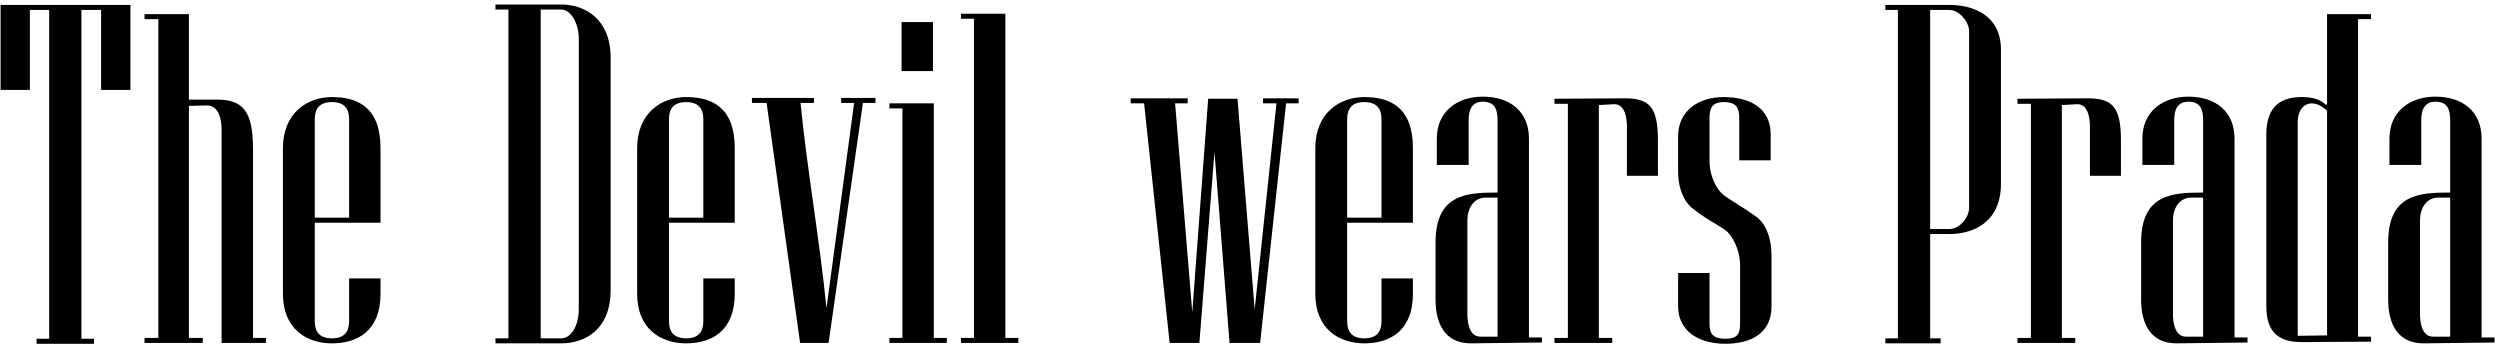 <svg width="382" height="53" viewBox="0 0 382 53" fill="none" xmlns="http://www.w3.org/2000/svg">
<path d="M19.928 0.752V13.744H15.448V1.52H12.44V51.76H14.36V52.528H5.592V51.76H7.512V1.52H4.568V13.744H0.088V0.752H19.928ZM40.644 52.4H33.859V19.696C33.859 18.352 33.475 16.112 31.619 16.112L28.931 16.176H28.867V51.632H30.98V52.4H22.084V51.632H24.195V2.928H22.084V2.16H28.867V15.216H33.092C37.059 15.216 38.66 16.88 38.66 22.768V51.632H40.644V52.4ZM58.143 42.544V44.912C58.143 50.608 54.559 52.464 50.719 52.464C46.815 52.464 43.231 50.224 43.231 44.912V22.64C43.231 17.264 46.943 14.832 50.719 14.832C54.559 14.832 58.143 16.304 58.143 22.64V34.032H48.095V49.072C48.095 50.672 48.799 51.696 50.719 51.696C52.639 51.696 53.343 50.672 53.343 49.072V42.544H58.143ZM53.343 33.264V18.224C53.343 16.624 52.639 15.6 50.719 15.6C48.799 15.6 48.095 16.624 48.095 18.224V33.264H53.343ZM93.304 8.816V44.336C93.304 50.352 89.4 52.464 85.752 52.464H75.704V51.696H77.688V1.456H75.704V0.688H85.752C89.336 0.688 93.304 2.864 93.304 8.816ZM88.44 47.152V5.936C88.44 3.568 87.224 1.456 85.752 1.456H82.616V51.696H85.752C87.288 51.696 88.44 49.776 88.44 47.152ZM112.268 42.544V44.912C112.268 50.608 108.684 52.464 104.844 52.464C100.94 52.464 97.356 50.224 97.356 44.912V22.64C97.356 17.264 101.068 14.832 104.844 14.832C108.684 14.832 112.268 16.304 112.268 22.64V34.032H102.22V49.072C102.22 50.672 102.924 51.696 104.844 51.696C106.764 51.696 107.468 50.672 107.468 49.072V42.544H112.268ZM107.468 33.264V18.224C107.468 16.624 106.764 15.6 104.844 15.6C102.924 15.6 102.22 16.624 102.22 18.224V33.264H107.468ZM133.775 15.728H131.855L126.607 52.4H122.255L117.135 15.728H114.895V14.96H124.367V15.728H122.319C123.343 26.032 125.263 36.784 126.287 47.088L130.51 15.728H128.527V14.96H133.775V15.728ZM142.558 10.864H137.758V3.376H142.558V10.864ZM144.67 52.4H135.902V51.632H137.886V16.56H135.902V15.792H142.686V51.632H144.67V52.4ZM155.605 52.4H146.837V51.632H148.821V2.864H146.837V2.096H153.621V51.632H155.605V52.4ZM198.434 15.792H196.514L192.546 52.4H187.874L185.57 23.216L183.266 52.4H178.722L174.818 15.792H172.77V15.024H181.474V15.792H179.554L182.178 47.728L184.61 15.088H189.09L191.714 47.28L195.042 15.792H192.994V15.024H198.434V15.792ZM215.893 42.544V44.912C215.893 50.608 212.309 52.464 208.469 52.464C204.565 52.464 200.981 50.224 200.981 44.912V22.64C200.981 17.264 204.693 14.832 208.469 14.832C212.309 14.832 215.893 16.304 215.893 22.64V34.032H205.845V49.072C205.845 50.672 206.549 51.696 208.469 51.696C210.389 51.696 211.093 50.672 211.093 49.072V42.544H215.893ZM211.093 33.264V18.224C211.093 16.624 210.389 15.6 208.469 15.6C206.549 15.6 205.845 16.624 205.845 18.224V33.264H211.093ZM235.608 52.336L224.728 52.464C220.76 52.464 219.352 49.392 219.352 45.808V37.04C219.352 29.68 224.088 29.424 228.696 29.424H228.824V18.352C228.824 16.88 228.504 15.536 226.584 15.536C224.728 15.536 224.408 17.072 224.408 18.352V25.2H219.544V21.168C219.544 17.136 222.552 14.768 226.584 14.768C230.68 14.768 233.624 17.008 233.624 21.168V51.568H235.608V52.336ZM228.824 30.192H227.032C225.112 30.192 224.216 31.92 224.216 33.648V47.984C224.216 49.2 224.472 51.44 226.2 51.44H228.824V30.192ZM253.329 26.864H248.593V19.312C248.593 18.16 248.337 15.92 246.673 15.92L244.369 16.048H244.305V51.632H246.353V52.4H237.521V51.632H239.569V15.856H237.521V15.088L248.273 15.024C252.049 15.024 253.329 16.368 253.329 21.424V26.864ZM270.686 39.024V46.832C270.686 50.864 267.614 52.528 263.646 52.528C259.742 52.528 256.414 50.736 256.414 46.768V41.712H261.214V49.456C261.214 50.928 261.662 51.76 263.646 51.76C265.566 51.76 265.886 50.928 265.886 49.456V40.496C265.886 38.896 265.246 36.784 263.966 35.44C262.878 34.48 260.83 33.648 258.398 31.664C256.862 30.192 256.414 28.08 256.414 26.096V20.848C256.414 16.944 259.486 14.832 263.39 14.832C267.358 14.832 270.558 16.496 270.558 20.528V24.496H265.758V18.032C265.758 16.56 265.374 15.6 263.39 15.6C261.534 15.6 261.214 16.624 261.214 18.032V24.624C261.214 26.224 261.79 28.208 263.07 29.552C264.158 30.512 266.142 31.472 268.638 33.328C270.174 34.736 270.686 36.976 270.686 39.024ZM305.745 7.6V28.08C305.745 33.968 301.521 35.76 297.873 35.76H294.929V51.696H296.529V52.464H288.081V51.696H290.001V1.52H288.081V0.752H297.873C301.457 0.752 305.745 2.288 305.745 7.6ZM300.881 31.728V4.784C300.881 3.312 299.345 1.52 297.873 1.52H294.929V34.992H297.873C299.409 34.992 300.881 33.264 300.881 31.728ZM324.079 26.864H319.343V19.312C319.343 18.16 319.087 15.92 317.423 15.92L315.119 16.048H315.055V51.632H317.103V52.4H308.271V51.632H310.319V15.856H308.271V15.088L319.023 15.024C322.799 15.024 324.079 16.368 324.079 21.424V26.864ZM343.42 52.336L332.54 52.464C328.572 52.464 327.164 49.392 327.164 45.808V37.04C327.164 29.68 331.9 29.424 336.508 29.424H336.636V18.352C336.636 16.88 336.316 15.536 334.396 15.536C332.54 15.536 332.22 17.072 332.22 18.352V25.2H327.356V21.168C327.356 17.136 330.364 14.768 334.396 14.768C338.492 14.768 341.436 17.008 341.436 21.168V51.568H343.42V52.336ZM336.636 30.192H334.844C332.924 30.192 332.028 31.92 332.028 33.648V47.984C332.028 49.2 332.284 51.44 334.012 51.44H336.636V30.192ZM346.294 46.768V20.592C346.294 16.944 347.83 14.832 351.67 14.832C353.014 14.832 354.358 15.024 355.382 15.984H355.574V2.16H362.294V2.928H360.31V51.44H362.294V52.208L351.67 52.272C347.83 52.272 346.294 50.416 346.294 46.768ZM351.094 18.416V51.312L355.51 51.248H355.574V16.88H355.51C353.718 15.088 351.286 15.472 351.094 18.416ZM381.17 52.336L370.29 52.464C366.322 52.464 364.914 49.392 364.914 45.808V37.04C364.914 29.68 369.65 29.424 374.258 29.424H374.386V18.352C374.386 16.88 374.066 15.536 372.146 15.536C370.29 15.536 369.97 17.072 369.97 18.352V25.2H365.106V21.168C365.106 17.136 368.114 14.768 372.146 14.768C376.242 14.768 379.186 17.008 379.186 21.168V51.568H381.17V52.336ZM374.386 30.192H372.594C370.674 30.192 369.778 31.92 369.778 33.648V47.984C369.778 49.2 370.034 51.44 371.762 51.44H374.386V30.192Z" fill="black"/>
</svg>

